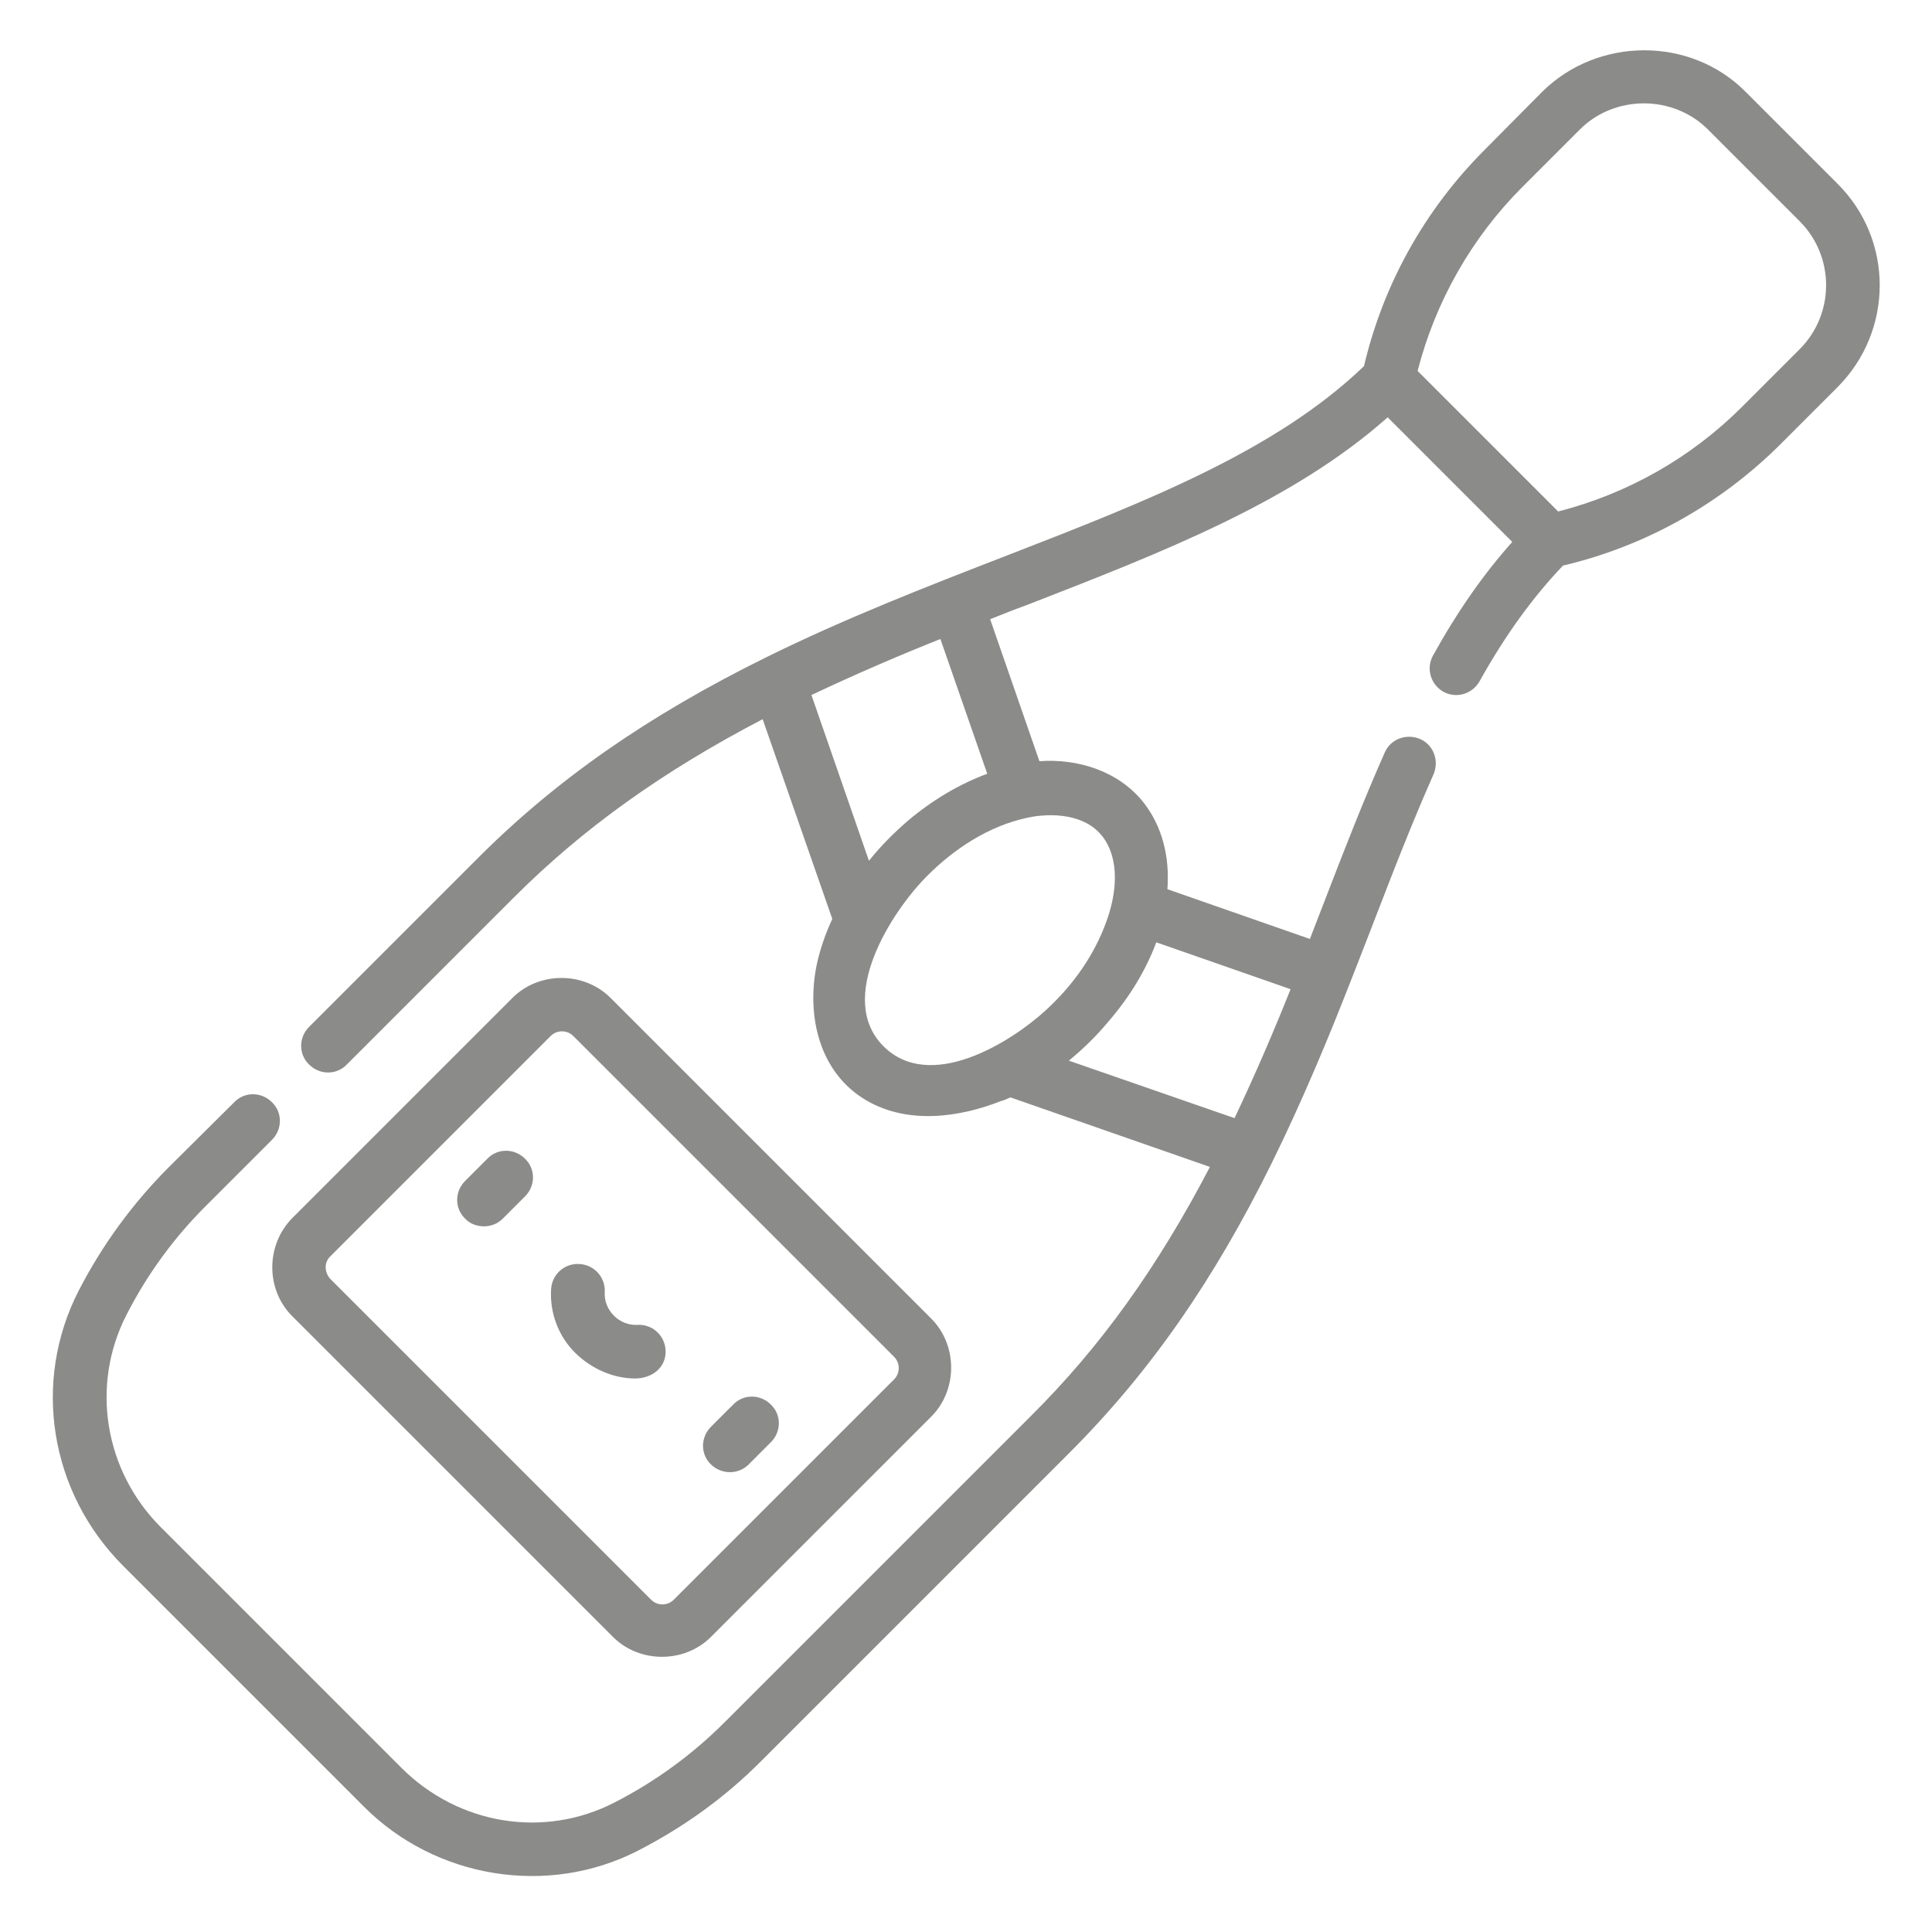 <?xml version="1.0" encoding="utf-8"?>
<!-- Generator: Adobe Illustrator 18.1.1, SVG Export Plug-In . SVG Version: 6.00 Build 0)  -->
<svg version="1.1" id="Capa_1" xmlns="http://www.w3.org/2000/svg" xmlns:xlink="http://www.w3.org/1999/xlink" x="0px" y="0px"
	 viewBox="0 0 400 400" enable-background="new 0 0 400 400" xml:space="preserve">
<rect fill="none" width="400" height="400"/>
<path display="none" fill="#8B8B8A" d="M390.2,152.5c0-0.1,0.1-0.2,0.1-0.3c0-1.8-0.6-3.4-1.5-4.8c-0.1-0.2,0-0.4-0.1-0.5
	L310.3,32.4c-0.2-0.2-0.5-0.4-0.7-0.6c-0.6-0.7-1.3-1.4-2.1-1.9c-0.4-0.3-0.9-0.5-1.3-0.7c-0.3-0.1-0.6-0.4-0.9-0.5
	c-0.6-0.2-1.2-0.1-1.8-0.2c-0.3,0-0.6-0.2-1-0.2H100c-0.3,0-0.6,0.2-1,0.2c-0.6,0.1-1.3,0-1.9,0.2c-0.3,0.1-0.5,0.3-0.8,0.5
	c-0.5,0.2-0.9,0.5-1.3,0.7c-0.8,0.5-1.5,1.1-2,1.8c-0.2,0.2-0.5,0.3-0.7,0.6L11.5,146.8c-0.1,0.2-0.1,0.4-0.2,0.5
	c-0.9,1.5-1.6,3.1-1.6,4.9c0,0.1,0.1,0.2,0.1,0.3c0,0.2,0.1,0.4,0.1,0.6c0.2,1.8,0.9,3.5,2,4.9c0.1,0.1,0.1,0.3,0.2,0.4l185,209.7
	c0.3,0.4,0.8,0.5,1.1,0.8c0.4,0.3,0.7,0.5,1.1,0.8c1.5,0.9,3.1,1.6,4.9,1.6c0,0,0,0,0.1,0c0,0,0,0,0,0c1.8,0,3.4-0.7,4.9-1.7
	c0.4-0.2,0.7-0.5,1-0.8c0.4-0.3,0.8-0.5,1.1-0.9L388,158.3c0.1-0.1,0.1-0.4,0.2-0.5c1-1.3,1.7-2.9,1.8-4.7
	C390.1,152.9,390.2,152.7,390.2,152.5z M96.8,58.6l27.1,84.1H37.5L96.8,58.6z M255.1,161.7L204,330.2l-54.2-168.6H255.1z M153,142.8
	l48.6-86.4l52.4,86.4H153z M218,47.2h71.7L265.9,126L218,47.2z M139.2,128.7L113,47.2h72.1L139.2,128.7z M129.9,161.7l51.5,160.1
	L40.2,161.7H129.9z M274.8,161.7h85.7l-133.9,159L274.8,161.7z M280.5,142.8l25.3-83.5l57.1,83.5H280.5z"/>
<path display="none" fill="#8B8B8A" d="M389.7,235.9h-23.4c-2.6-40.4-19.6-78-48.5-106.9c-24.2-24.2-54.6-40.1-87.6-46.1
	c1.9-4.2,3-8.9,3-13.9c0-18.4-15-33.4-33.4-33.4s-33.4,15-33.4,33.4c0,4.9,1.1,9.6,3,13.9c-33,6-63.4,21.9-87.6,46.1
	C53,157.9,36,195.5,33.4,235.9H10v22.2h27.2l22.2,44.5h102.7l-14.8,44.5H122v22.2h155.7v-22.2h-25.4l-14.8-44.5h102.7l22.2-44.5
	h27.2V235.9z M188.7,69c0-6.1,5-11.1,11.1-11.1S211,62.9,211,69c0,6.1-5,11.1-11.1,11.1S188.7,75.1,188.7,69z M199.9,102.4
	c76,0,138.5,58.9,144.2,133.5H55.7C61.4,161.3,123.9,102.4,199.9,102.4z M228.9,347.1h-58.1l14.8-44.5h28.5L228.9,347.1z
	 M326.5,280.4H73.2l-11.1-22.2h275.5L326.5,280.4z"/>
<g display="none">
	<g display="inline">
		<g>
			<path fill="#8B8B8A" d="M353.1,215c-4.1,0-7.4,3.3-7.4,7.4c0,4.4,3.8,7.8,8.2,7.4c3.8-0.4,6.7-3.6,6.7-7.4
				C360.5,218.3,357.2,215,353.1,215z"/>
		</g>
	</g>
	<g display="inline">
		<g>
			<path fill="#8B8B8A" d="M200.1,185.3c-4.1,0-7.4,3.3-7.4,7.4c0,3.8,2.9,7,6.7,7.4c4.4,0.4,8.2-3,8.2-7.4
				C207.5,188.6,204.2,185.3,200.1,185.3z"/>
		</g>
	</g>
	<g display="inline">
		<g>
			<path fill="#8B8B8A" d="M200.1,155.6c-53.2,0-96.5,43.3-96.5,96.5s43.3,96.5,96.5,96.5s96.5-43.3,96.5-96.5
				S253.3,155.6,200.1,155.6z M200.1,333.8c-45,0-81.7-36.6-81.7-81.7s36.6-81.7,81.7-81.7s81.7,36.6,81.7,81.7
				S245.1,333.8,200.1,333.8z"/>
		</g>
	</g>
	<g display="inline">
		<g>
			<path fill="#8B8B8A" d="M232.5,193.6c-3.6-2-8.1-0.7-10.1,2.9c-2,3.6-0.7,8.1,2.9,10.1c16.6,9.2,26.8,26.6,26.8,45.5
				c0,4.1,3.3,7.4,7.4,7.4c4.1,0,7.4-3.3,7.4-7.4C266.9,227.8,253.7,205.4,232.5,193.6z"/>
		</g>
	</g>
	<g display="inline">
		<g>
			<path fill="#8B8B8A" d="M367.9,140.7h-7.4v-22.3c0-4.1-3.3-7.4-7.4-7.4h-29.7c-4.1,0-7.4,3.3-7.4,7.4v22.3h-56.4
				c-7.1-3.8-14.6-6.9-22.3-9.3V111h22.3c12.3,0,22.3-10,22.3-22.3V44.2c0-12.3-10-22.3-22.3-22.3H140.7c-12.3,0-22.3,10-22.3,22.3
				v44.6c0,12.3,10,22.3,22.3,22.3H163v20.4c-7.7,2.4-15.2,5.5-22.3,9.3c-17.7,0-39.8,0-56.4,0v-22.3c0-4.1-3.3-7.4-7.4-7.4H47.1
				c-4.1,0-7.4,3.3-7.4,7.4v22.3h-7.4C20,140.7,10,150.7,10,163c0,7.3,0,170.3,0,178.2c0,12.3,10,22.3,22.3,22.3h108.4
				c18.2,9.7,38.7,14.9,59.4,14.9s41.2-5.1,59.4-14.9h108.4c12.3,0,22.3-10,22.3-22.3c0-7.3,0-170.3,0-178.2
				C390.2,150.7,380.2,140.7,367.9,140.7z M330.8,125.9h14.9v14.9h-14.9V125.9z M140.7,96.2c-4.1,0-7.4-3.3-7.4-7.4V44.2
				c0-4.1,3.3-7.4,7.4-7.4h118.8c4.1,0,7.4,3.3,7.4,7.4v44.6c0,4.1-3.3,7.4-7.4,7.4H140.7z M222.4,111v16.8c-7.3-1.3-14.8-2-22.3-2
				s-15,0.7-22.3,2V111H222.4z M54.6,125.9h14.9v14.9H54.6V125.9z M24.9,163c0-4.1,3.3-7.5,7.4-7.5h86.5C108.7,164,100,174,93,185.3
				H24.9V163z M24.9,200H85c-7.3,16.2-11.2,34.1-11.2,52.1c0,18,3.8,35.7,11.2,52H24.9V200z M32.3,348.6c-4.1,0-7.4-3.3-7.4-7.4
				v-22.3H93c7,11.2,15.7,21.2,25.8,29.7H32.3z M200.1,363.5c-61.6,0-111.4-49.9-111.4-111.4c0-61.2,49.6-111.4,111.4-111.4
				c61.5,0,111.4,49.9,111.4,111.4C311.5,313.8,261.4,363.5,200.1,363.5z M375.4,341.2c0,4.1-3.3,7.4-7.4,7.4h-86.5
				c10.1-8.5,18.8-18.5,25.8-29.7h68.1V341.2z M375.4,304.1h-60.2c7.3-16.2,11.2-34,11.2-52s-3.8-35.7-11.2-52h60.2V304.1z
				 M375.4,185.3h-68.1c-7-11.2-15.7-21.2-25.8-29.7h86.5c4.1,0,7.4,3.3,7.4,7.4V185.3z"/>
		</g>
	</g>
	<g display="inline">
		<g>
			<path fill="#8B8B8A" d="M244.7,51.6c-4.1,0-7.4,3.3-7.4,7.4v14.9c0,4.1,3.3,7.4,7.4,7.4c4.1,0,7.4-3.3,7.4-7.4V59
				C252.1,54.9,248.8,51.6,244.7,51.6z"/>
		</g>
	</g>
</g>
<g display="none">
	<g display="inline">
		<path fill="#8B8B8A" d="M347.5,15.8c-8.6-6-19.6-7.4-29.4-3.8L156.4,71.5c-12.5,4.6-21,16.7-21,30.1v181.9
			c-9.2-6.5-21.1-9.1-34-7.3c-14.6,2.1-29.1,9.7-40.8,21.3c-11.7,11.7-19.2,26.1-21.3,40.8c-2.2,15.6,1.9,29.5,11.6,39.2
			c8,8,18.9,12.2,31.2,12.2c2.6,0,5.3-0.2,8.1-0.6c14.6-2.1,29.1-9.7,40.8-21.3c11.7-11.7,19.2-26.1,21.3-40.8
			c0.3-2.3,0.5-4.6,0.6-6.8c0-0.1,0-157.8,0-157.8l190.9-70.3v114.6c-9.2-6.5-21.1-9.1-34-7.3c-14.6,2.1-29.1,9.7-40.8,21.3
			s-19.2,26.1-21.3,40.8c-2.2,15.6,1.9,29.5,11.6,39.2c8,8,18.9,12.2,31.2,12.2c2.6,0,5.3-0.2,8.1-0.6c14.6-2.1,29.1-9.7,40.8-21.3
			c11.7-11.7,19.2-26.1,21.3-40.8c0.3-2.3,0.6-208.3,0.6-208.3C361.2,31.6,356.1,21.8,347.5,15.8z M135.4,319.3
			c0,1.7-0.1,3.5-0.4,5.3c-1.6,10.9-7.4,21.9-16.4,30.9c-9,9-20,14.8-30.9,16.4c-10,1.4-18.7-1-24.4-6.7c-5.8-5.8-8.1-14.4-6.7-24.4
			c1.6-10.9,7.4-21.9,16.4-30.9c9-9,20-14.8,30.9-16.4c1.9-0.3,3.7-0.4,5.5-0.4c7.7,0,14.2,2.5,18.9,7.1c4.7,4.7,7.1,11.2,7.1,18.8
			L135.4,319.3L135.4,319.3z M343.8,73.7L152.9,144v-42.4c0-6.1,3.8-11.6,9.6-13.7l161.6-59.5c4.6-1.7,9.4-1,13.4,1.7
			c4,2.8,6.3,7.2,6.3,12V73.7z M343.8,242.6c0,1.7-0.1,3.5-0.4,5.4c-1.6,10.9-7.4,21.9-16.4,30.9c-9,9-20,14.8-30.9,16.4
			c-10,1.4-18.7-1-24.4-6.7s-8.1-14.4-6.7-24.4c1.6-10.9,7.4-21.9,16.4-30.9c9-9,20-14.8,30.9-16.4c1.9-0.3,3.7-0.4,5.5-0.4
			c7.7,0,14.2,2.5,18.9,7.1c4.7,4.7,7.1,11.2,7.1,18.8L343.8,242.6L343.8,242.6z"/>
	</g>
</g>
<g display="none">
	<g display="inline">
		<g>
			<path fill="#8B8B8A" d="M322.5,165.8v-42.3c0-18.4-15-33.4-33.4-33.4H188.9v52.7H70.1v22.3h-4.5C35,165.1,10,190,10,220.7
				c0,18.4,15,33.4,33.4,33.4h13c4.6,13,17,22.3,31.5,22.3s26.9-9.3,31.5-22.3h161.2c4.6,13,17,22.3,31.5,22.3s26.9-9.3,31.5-22.3
				H390V243C390,203.6,360.5,170.9,322.5,165.8z M198.4,98.3h48.2v44.5h-48.2V98.3z M87.9,266.6c-12.9,0-23.5-10.5-23.5-23.5
				s10.5-23.5,23.5-23.5s23.5,10.5,23.5,23.5S100.8,266.6,87.9,266.6z M120.3,244.2c0-22.5-17.9-34.6-32.4-34.6s-26.9,9.3-31.5,22.3
				c-1.2,4.1-1.8,7.9-1.5,11.2l-15.3,0c-15.2-2.3-19.2-16.1-19.2-22.2c0-18.4,12.4-45,46.2-45h15.8c27.2-1.1,53.2,18.8,68.1,33.3
				c18.6,18,66.6,31.1,83.5,34.7L120.3,244.2z M235.3,229.7l-26.9-5.3c-21.3-4.2-40.7-14.6-56-29.9c-16.3-16.3-37.3-26.3-59.9-28.8
				l-11.5-1v-11.8l174.8-0.4V98.1h33.4c9.5-0.7,26.6,8.4,26.5,25.8l-0.1,41.2C269.5,164.2,241,196.9,235.3,229.7z M312.4,266.3
				c-12.9,0-23.3-10.5-23.3-23.3c0-12.9,10.5-23.3,23.3-23.3c12.9,0,23.3,10.5,23.3,23.3C335.7,255.9,325.3,266.3,312.4,266.3z
				 M344,244.3c0-22.7-17.4-34.6-31.9-34.6c-14.5,0-32.6,12.3-32.3,34.2l-37.6,0.1c5.7-56.7,45.9-70.2,70.6-70.2
				c35.4,0,68.8,28.2,68.8,70.5H344z"/>
		</g>
	</g>
	<g display="inline">
		<g>
			<polygon fill="#8B8B8A" points="312.1,276.4 87.9,276.4 10,276.4 10,287.7 390,287.7 390,276.4 			"/>
		</g>
	</g>
</g>
<g display="none">
	<g display="inline">
		<g>
			<path fill="#8B8B8A" d="M192.4,73.9h-65 M272.2,73.9h-65 M112.6,73.9H89.8c-12.2,0-22.2,10-22.2,22.2v28.3v44.9H55
				c-12.2,0-22.2,10-22.2,22.2V224v79.3H17.4c-4.1,0-7.4,3.3-7.4,7.4c0,4.1,3.3,7.4,7.4,7.4h22.8h319.2h22.8c4.1,0,7.4-3.3,7.4-7.4
				c0-4.1-3.3-7.4-7.4-7.4h-15.4V224v-32.5c0-12.2-10-22.2-22.2-22.2H332v-44.9V96.1c0-12.2-10-22.2-22.2-22.2H287 M89.8,88.8h220
				c4.1,0,7.4,3.3,7.4,7.4v23.3c-3.3,1-6.8,1.5-10.9,1.5c-11.1,0-16.1-3.4-22.5-7.6c-7.1-4.7-15.2-10.1-30.7-10.1
				c-15.5,0-23.6,5.4-30.7,10.1c-6.4,4.3-11.4,7.6-22.5,7.6s-16.1-3.4-22.5-7.6c-7.1-4.7-15.2-10.1-30.7-10.1
				c-15.5,0-23.6,5.4-30.7,10.1c-6.4,4.3-11.4,7.6-22.5,7.6c-4.2,0-7.7-0.5-10.9-1.5V96.1h0C82.5,92.1,85.8,88.8,89.8,88.8z
				 M352,303.3H47.6V232c6.3,1.2,10.3,3.8,15.1,7c7.1,4.7,15.2,10.1,30.7,10.1c15.5,0,23.6-5.4,30.7-10.1c6.4-4.3,11.4-7.6,22.5-7.6
				c11.1,0,16.1,3.4,22.5,7.6c7.1,4.7,15.2,10.1,30.7,10.1c15.5,0,23.6-5.4,30.7-10.1c6.4-4.3,11.4-7.6,22.5-7.6
				c11.1,0,16.1,3.4,22.5,7.6c7.1,4.7,15.2,10.1,30.7,10.1c15.5,0,23.6-5.4,30.7-10.1c4.8-3.2,8.8-5.8,15.1-7V303.3z M352,217
				c-10.9,1.4-17.4,5.7-23.3,9.7c-6.4,4.3-11.4,7.6-22.5,7.6s-16.1-3.4-22.5-7.6c-7.1-4.7-15.2-10.1-30.7-10.1
				c-15.5,0-23.6,5.4-30.7,10.1c-6.4,4.3-11.4,7.6-22.5,7.6c-11.1,0-16.1-3.4-22.5-7.6c-7.1-4.7-15.2-10.1-30.7-10.1
				c-15.5,0-23.6,5.4-30.7,10.1c-6.4,4.3-11.4,7.6-22.5,7.6c-11.1,0-16.1-3.4-22.5-7.6c-5.9-3.9-12.4-8.3-23.3-9.7v-25.5
				c0-4.1,3.3-7.4,7.4-7.4h56.9c4.1,0,7.4-3.3,7.4-7.4s-3.3-7.4-7.4-7.4H82.5v-34.6c3.4,0.7,7,1,10.9,1c15.5,0,23.6-5.4,30.7-10.1
				c6.4-4.3,11.4-7.6,22.5-7.6c11.1,0,16.1,3.4,22.5,7.6c7.1,4.7,15.2,10.1,30.7,10.1c15.5,0,23.6-5.4,30.7-10.1
				c6.4-4.3,11.4-7.6,22.5-7.6c11.1,0,16.1,3.4,22.5,7.6c7.1,4.7,15.2,10.1,30.7,10.1c3.9,0,7.5-0.3,10.9-1v34.6H171
				c-4.1,0-7.4,3.3-7.4,7.4c0,4.1,3.3,7.4,7.4,7.4h173.7c4.1,0,7.4,3.3,7.4,7.4L352,217L352,217z"/>
		</g>
	</g>
	<g display="inline">
		<g>
			<path fill="#8B8B8A" d="M258.1,145.9c-0.1-0.5-0.2-0.9-0.4-1.4c-0.2-0.4-0.4-0.9-0.7-1.3c-0.3-0.4-0.6-0.8-0.9-1.1
				c-0.3-0.3-0.7-0.7-1.1-0.9c-0.4-0.3-0.8-0.5-1.3-0.7c-0.5-0.2-0.9-0.3-1.4-0.4c-1-0.2-1.9-0.2-2.9,0c-0.5,0.1-0.9,0.2-1.4,0.4
				c-0.5,0.2-0.9,0.4-1.3,0.7c-0.4,0.3-0.8,0.6-1.1,0.9c-0.3,0.3-0.7,0.7-0.9,1.1c-0.3,0.4-0.5,0.8-0.7,1.3
				c-0.2,0.5-0.3,0.9-0.4,1.4c-0.1,0.5-0.1,1-0.1,1.5c0,0.5,0.1,1,0.1,1.4c0.1,0.5,0.2,0.9,0.4,1.4c0.2,0.4,0.4,0.9,0.7,1.3
				c0.3,0.4,0.6,0.8,0.9,1.1c0.3,0.3,0.7,0.7,1.1,0.9c0.4,0.3,0.8,0.5,1.3,0.7c0.4,0.2,0.9,0.3,1.4,0.4s1,0.1,1.4,0.1s1-0.1,1.5-0.1
				c0.5-0.1,0.9-0.2,1.4-0.4c0.4-0.2,0.9-0.4,1.3-0.7c0.4-0.3,0.8-0.6,1.1-0.9c0.3-0.3,0.7-0.7,0.9-1.1c0.3-0.4,0.5-0.8,0.7-1.3
				c0.2-0.4,0.3-0.9,0.4-1.4c0.1-0.5,0.1-1,0.1-1.4C258.2,146.9,258.2,146.4,258.1,145.9z"/>
		</g>
	</g>
	<g display="inline">
		<g>
			<path fill="#8B8B8A" d="M161.3,135.8c-0.1-0.5-0.2-0.9-0.4-1.4c-0.2-0.4-0.4-0.9-0.7-1.3c-0.3-0.4-0.6-0.8-0.9-1.1
				c-0.3-0.3-0.7-0.7-1.1-0.9c-0.4-0.3-0.8-0.5-1.3-0.7c-0.4-0.2-0.9-0.3-1.4-0.4c-1-0.2-1.9-0.2-2.9,0c-0.5,0.1-0.9,0.2-1.4,0.4
				c-0.4,0.2-0.9,0.4-1.3,0.7c-0.4,0.3-0.8,0.6-1.1,0.9c-0.3,0.3-0.6,0.7-0.9,1.1c-0.3,0.4-0.5,0.8-0.7,1.3
				c-0.2,0.4-0.3,0.9-0.4,1.4c-0.1,0.5-0.1,1-0.1,1.5c0,0.5,0,1,0.1,1.4c0.1,0.5,0.2,0.9,0.4,1.4c0.2,0.4,0.4,0.9,0.7,1.3
				c0.3,0.4,0.6,0.8,0.9,1.1c0.3,0.3,0.7,0.6,1.1,0.9c0.4,0.3,0.8,0.5,1.3,0.7c0.4,0.2,0.9,0.3,1.4,0.4c0.5,0.1,1,0.1,1.5,0.1
				c0.5,0,1-0.1,1.4-0.1c0.5-0.1,0.9-0.2,1.4-0.4c0.4-0.2,0.9-0.4,1.3-0.7c0.4-0.3,0.8-0.6,1.1-0.9c0.3-0.3,0.6-0.7,0.9-1.1
				c0.3-0.4,0.5-0.8,0.7-1.3c0.2-0.4,0.3-0.9,0.4-1.4c0.1-0.5,0.1-1,0.1-1.4C161.4,136.8,161.4,136.3,161.3,135.8z"/>
		</g>
	</g>
	<g display="inline">
		<g>
			<path fill="#8B8B8A" d="M162,262.7c-0.1-0.5-0.2-0.9-0.4-1.4c-0.2-0.4-0.4-0.9-0.7-1.3c-0.3-0.4-0.6-0.8-0.9-1.1
				s-0.7-0.7-1.1-0.9c-0.4-0.3-0.8-0.5-1.3-0.7c-0.5-0.2-0.9-0.3-1.4-0.4c-1-0.2-1.9-0.2-2.9,0c-0.5,0.1-0.9,0.2-1.4,0.4
				c-0.5,0.2-0.9,0.4-1.3,0.7c-0.4,0.3-0.8,0.6-1.1,0.9c-0.3,0.3-0.7,0.7-0.9,1.1c-0.3,0.4-0.5,0.8-0.7,1.3
				c-0.2,0.4-0.3,0.9-0.4,1.4c-0.1,0.5-0.1,1-0.1,1.4c0,0.5,0.1,1,0.1,1.5c0.1,0.5,0.2,0.9,0.4,1.4c0.2,0.4,0.4,0.9,0.7,1.3
				c0.3,0.4,0.6,0.8,0.9,1.1c0.3,0.3,0.7,0.6,1.1,0.9c0.4,0.3,0.8,0.5,1.3,0.7c0.4,0.2,0.9,0.3,1.4,0.4c0.5,0.1,1,0.1,1.4,0.1
				c0.5,0,1-0.1,1.5-0.1c0.5-0.1,0.9-0.2,1.4-0.4c0.4-0.2,0.9-0.4,1.3-0.7c0.4-0.3,0.8-0.6,1.1-0.9c0.3-0.3,0.7-0.7,0.9-1.1
				c0.3-0.4,0.5-0.8,0.7-1.3c0.2-0.4,0.3-0.9,0.4-1.4c0.1-0.5,0.1-1,0.1-1.5C162.1,263.6,162.1,263.2,162,262.7z"/>
		</g>
	</g>
	<g display="inline">
		<g>
			<path fill="#8B8B8A" d="M247.7,284.8c-0.1-0.5-0.2-0.9-0.4-1.4c-0.2-0.4-0.4-0.9-0.7-1.3c-0.3-0.4-0.6-0.8-0.9-1.1
				c-0.3-0.3-0.7-0.6-1.1-0.9c-0.4-0.3-0.8-0.5-1.3-0.7c-0.4-0.2-0.9-0.3-1.4-0.4c-1-0.2-1.9-0.2-2.9,0c-0.5,0.1-0.9,0.2-1.4,0.4
				c-0.4,0.2-0.9,0.4-1.3,0.7c-0.4,0.3-0.8,0.6-1.1,0.9c-0.3,0.3-0.7,0.7-0.9,1.1c-0.3,0.4-0.5,0.8-0.7,1.3
				c-0.2,0.4-0.3,0.9-0.4,1.4c-0.1,0.5-0.1,1-0.1,1.5c0,0.5,0,1,0.1,1.4c0.1,0.5,0.2,0.9,0.4,1.4c0.2,0.4,0.4,0.9,0.7,1.3
				c0.3,0.4,0.6,0.8,0.9,1.1c0.3,0.3,0.7,0.7,1.1,0.9c0.4,0.3,0.8,0.5,1.3,0.7c0.5,0.2,0.9,0.3,1.4,0.4c0.5,0.1,1,0.1,1.5,0.1
				c1.9,0,3.9-0.8,5.2-2.2c0.3-0.3,0.7-0.7,0.9-1.1c0.3-0.4,0.5-0.8,0.7-1.3c0.2-0.4,0.3-0.9,0.4-1.4c0.1-0.5,0.1-1,0.1-1.4
				C247.9,285.8,247.8,285.3,247.7,284.8z"/>
		</g>
	</g>
	<g display="inline">
		<g>
			<path fill="#8B8B8A" d="M331.8,267.1c-0.1-0.5-0.2-0.9-0.4-1.4s-0.4-0.9-0.7-1.3c-0.3-0.4-0.6-0.8-0.9-1.1
				c-1.4-1.4-3.3-2.2-5.2-2.2c-2,0-3.9,0.8-5.2,2.2c-0.3,0.3-0.6,0.7-0.9,1.1c-0.3,0.4-0.5,0.8-0.7,1.3c-0.2,0.4-0.3,0.9-0.4,1.4
				c-0.1,0.5-0.1,1-0.1,1.4c0,0.5,0,1,0.1,1.5c0.1,0.5,0.2,0.9,0.4,1.4c0.2,0.4,0.4,0.9,0.7,1.3c0.3,0.4,0.6,0.8,0.9,1.1
				c0.3,0.3,0.7,0.6,1.1,0.9c0.4,0.3,0.8,0.5,1.3,0.7c0.4,0.2,0.9,0.3,1.4,0.4c0.5,0.1,1,0.1,1.5,0.1c1.9,0,3.9-0.8,5.2-2.2
				c0.3-0.3,0.7-0.7,0.9-1.1c0.3-0.4,0.5-0.8,0.7-1.3c0.2-0.5,0.3-0.9,0.4-1.4c0.1-0.5,0.1-1,0.1-1.5
				C332,268.1,331.9,267.6,331.8,267.1z"/>
		</g>
	</g>
	<g display="inline">
		<g>
			<path fill="#8B8B8A" d="M82.3,284.8c-0.1-0.5-0.2-0.9-0.4-1.4c-0.2-0.4-0.4-0.9-0.7-1.3c-0.3-0.4-0.6-0.8-0.9-1.1
				c-0.3-0.3-0.7-0.6-1.1-0.9c-0.4-0.3-0.8-0.5-1.3-0.7c-0.4-0.2-0.9-0.3-1.4-0.4c-2.4-0.5-5,0.3-6.7,2c-0.3,0.3-0.7,0.7-0.9,1.1
				c-0.3,0.4-0.5,0.8-0.7,1.3s-0.3,0.9-0.4,1.4c-0.1,0.5-0.1,1-0.1,1.5c0,0.5,0,1,0.1,1.4c0.1,0.5,0.2,0.9,0.4,1.4s0.4,0.9,0.7,1.3
				c0.3,0.4,0.6,0.8,0.9,1.1c1.4,1.4,3.3,2.2,5.2,2.2c0.5,0,1-0.1,1.4-0.1c0.5-0.1,0.9-0.2,1.4-0.4c0.4-0.2,0.9-0.4,1.3-0.7
				c0.4-0.3,0.8-0.6,1.1-0.9c0.3-0.3,0.7-0.7,0.9-1.1c0.3-0.4,0.5-0.8,0.7-1.3c0.2-0.4,0.3-0.9,0.4-1.4c0.1-0.5,0.1-1,0.1-1.4
				C82.5,285.8,82.4,285.3,82.3,284.8z"/>
		</g>
	</g>
	<g display="inline">
		<g>
			<path fill="#8B8B8A" d="M148.7,175.2c-0.1-0.5-0.2-0.9-0.4-1.4c-0.2-0.5-0.4-0.9-0.7-1.3c-0.3-0.4-0.6-0.8-0.9-1.1
				c-1.7-1.7-4.3-2.5-6.7-2c-0.5,0.1-0.9,0.2-1.4,0.4c-0.5,0.2-0.9,0.4-1.3,0.7c-0.4,0.3-0.8,0.6-1.1,0.9s-0.7,0.7-0.9,1.1
				c-0.3,0.4-0.5,0.8-0.7,1.3c-0.2,0.4-0.3,0.9-0.4,1.4s-0.1,1-0.1,1.4c0,0.5,0.1,1,0.1,1.5c0.1,0.5,0.2,0.9,0.4,1.4
				c0.2,0.4,0.4,0.9,0.7,1.3c0.3,0.4,0.6,0.8,0.9,1.1s0.7,0.7,1.1,0.9c0.4,0.3,0.8,0.5,1.3,0.7c0.4,0.2,0.9,0.3,1.4,0.4
				s1,0.1,1.4,0.1c1.9,0,3.9-0.8,5.2-2.2c0.3-0.3,0.7-0.7,0.9-1.1c0.3-0.4,0.5-0.8,0.7-1.3c0.2-0.5,0.3-0.9,0.4-1.4
				c0.1-0.5,0.1-1,0.1-1.5C148.8,176.2,148.8,175.7,148.7,175.2z"/>
		</g>
	</g>
</g>
<path display="none" fill="#8B8B8A" d="M357.7,84.3C357.7,84.3,357.7,84.3,357.7,84.3c-10.6,0.1-20.7,1.7-30.1,4.9
	c-2-7.8-4.7-15.5-8.1-22.8c-0.8-1.8-2.3-3.2-4.2-3.8c-1.8-0.7-3.9-0.6-5.7,0.2c-7.3,3.4-14.3,7.5-20.9,12.2
	c-4.9-7.8-10.9-15-18.2-21.5c-2.3-11.1-5.4-22.1-9.3-32.6c-1.4-3.8-5.7-5.8-9.5-4.4c-10.9,4.1-20.7,9.6-29.3,16.5
	c-5-7.4-10.8-14.4-17.1-20.7c-1.4-1.4-3.3-2.2-5.2-2.2h0c-2,0-3.8,0.8-5.2,2.2c-6.3,6.3-12.1,13.3-17.1,20.7
	c-8.6-6.9-18.4-12.4-29.3-16.4c-3.8-1.4-8.1,0.5-9.5,4.4c-3.9,10.6-7,21.8-9.3,33.2c-6.9,6.3-12.8,13.3-17.5,20.9
	c-6.6-4.7-13.5-8.8-20.9-12.2c-1.8-0.8-3.8-0.9-5.7-0.2c-1.8,0.7-3.3,2.1-4.2,3.8c-3.4,7.3-6.1,15-8.1,22.8
	C64,86,53.9,84.4,43.3,84.3c0,0,0,0,0,0c-4.1,0-7.4,3.3-7.4,7.4c-0.2,35.9,9.2,72.5,25.9,100.4c17.1,28.6,40.6,46.2,68.5,51.6
	l18.7,51.4c0.1,0.4,0.3,0.8,0.5,1.1l15.9,43.7l16.1,44.3c1.1,2.9,3.8,4.9,7,4.9h24.1c3.1,0,5.9-1.9,7-4.9l16.2-44.3l16.4-44.9l0,0
	l18.7-51.4c27.9-5.4,51.3-23,68.5-51.6c16.7-27.9,26.2-64.5,25.9-100.4C365.1,87.6,361.8,84.3,357.7,84.3z M309,79.6
	c1.9,5,3.5,10.2,4.8,15.4c-4.6,2.4-9,5.3-13.3,8.6c-1.2-5.3-2.9-10.4-4.9-15.3C299.8,85.1,304.3,82.2,309,79.6z M263.7,160.7
	c6.7-15.9,10-33,11.1-50.2c0.6-10.1,0.5-20.2-0.4-30.2c2.2,3.3,4.1,6.7,5.7,10.1c4.1,8.6,6.6,18,7.6,27.4c0.3,2.6,0.5,5.3,0.6,7.9
	c0.5,15.8-2.6,33-8.6,50c-6.1,17.2-15.3,34.2-26.5,49.2c-0.6,0.8-1.2,1.6-1.8,2.4c-1-1-2-2.1-3-3.2c-6-6.8-10.8-14.3-14.2-22.6
	C247.3,190.6,257.2,176.3,263.7,160.7z M239,39.4c3.5-2.3,7.2-4.3,11-6.1c3.2,9.8,5.7,20,7.4,30.2c0.1,0.5,0.2,1.1,0.3,1.6
	c1.8,11.4,3.7,29.5,2,49.2c-0.5,5.3-1.2,10.5-2.1,15.5c-4.4,22.6-15.7,51.3-44.2,68.2c5-17.9,7.8-36.8,8.1-55.4
	c0.1-8.3-0.3-16.5-1.1-24.3c-0.1-1.2-0.3-2.4-0.4-3.6c0,0,0,0,0-0.1c-0.5-4.1-1.2-8.2-2-12.1c-2.2-10.5-5.3-20.2-9.2-29.1
	C215.7,59.8,226,47.9,239,39.4z M234.1,230l-14.2,39v-57.6c0.7-0.4,1.3-0.8,2-1.2C225.1,217.3,229.2,223.9,234.1,230z M200.2,28.3
	c4.2,4.7,8,9.7,11.4,15c-4.1,4.5-7.8,9.5-11.2,14.8c-3.4-5.4-7.3-10.4-11.5-14.9C192.2,38,196,33,200.2,28.3z M144.4,56.4
	c1.6-7.8,3.6-15.5,6-23c9.7,4.5,17.7,10.2,24.4,16.7c7.5,7.3,13.6,16,18.3,25.3c1.3,2.7,2.6,5.4,3.7,8.2c6.4,16.1,9.7,35,9.9,54.9
	c0,0.8,0,1.5,0,2.3c0,0,0,0.1,0,0.1c-0.2,19.2-3.2,39.2-8.9,58c-0.3,1.1-0.7,2.2-1,3.3c-1.3-0.6-2.6-1.3-3.9-1.9
	c-31.6-16.5-44.2-46.7-49.1-70.3c-1-5-1.8-10.1-2.3-15.3c-2.1-23.8,1.1-45.3,3.1-55.5C144.6,58.2,144.6,57.3,144.4,56.4z
	 M205.1,218.5v66.6h-9.5v-67.2c0.9,0.4,1.9,0.7,2.8,1.1C200.8,219.9,202.9,219.3,205.1,218.5z M180.8,210.6v57.8l-14-38.4
	c5-6.2,9.1-13,12.4-20.3C179.8,210,180.3,210.3,180.8,210.6z M112.6,125.7c0.4-12.3,3-24.5,8.3-35.6c1.5-3.2,3.3-6.4,5.3-9.4
	c-0.8,11-0.8,21.9,0.1,32.4c0.7,8.4,1.9,16.6,3.6,24.5c6.1,27.1,18.5,48.5,36.8,63.8c-3.4,8.3-8.2,15.9-14.2,22.6
	c-0.3,0.3-0.5,0.6-0.8,0.9c-0.2,0.2-0.4,0.5-0.7,0.7c-0.4,0.5-0.9,0.9-1.3,1.4c-0.1,0.1-0.1,0.2-0.2,0.2c0,0,0,0,0,0
	c-0.5-0.7-1-1.4-1.6-2c-0.1-0.1-0.2-0.2-0.2-0.3c-11.2-15-20.3-32-26.5-49.2C115.2,158.7,112.1,141.5,112.6,125.7z M92,79.6
	c4.7,2.6,9.2,5.5,13.4,8.7c-2,4.9-3.7,10-4.9,15.3c-4.3-3.3-8.7-6.1-13.3-8.6C88.4,89.8,90,84.7,92,79.6z M74.5,184.4
	c-13.9-23.3-22.6-54.5-23.7-84.9c8.8,0.8,17.1,3,24.9,6.5l0,0c5.2,2.3,10.2,5.3,14.9,8.8c2.6,1.9,5,3.9,7.3,6.1
	c-1,15.2,0.9,30.5,4.8,45.2c3.8,14.5,9.5,28.6,16.6,41.8c3.9,7.3,8.2,14.3,13,21.1C103.4,223,85.2,202.2,74.5,184.4z M161.1,285.1
	l-14.4-39.7c0.7,0,1.4,0,2.1,0c2.9,0,4.8-1.6,6.8-3.5l15.7,43.1H161.1z M207.4,374.3h-13.7l-10.7-29.5h35.3L207.4,374.3z M223.5,330
	h-46.1l-10.9-30.1h68L223.5,330z M239.9,285.1h-10.1l15.7-43.1c1.2,1.1,2.4,2.3,3.9,2.9c1.6,0.7,3.2,0.6,4.9,0.5L239.9,285.1z
	 M326.5,184.4c-10.7,17.8-28.9,38.5-57.9,44.5c9.6-13.6,17.7-28.7,23.6-44.3c2.7-7.1,4.9-14.3,6.7-21.3c1.2-4.9,2.2-9.8,2.9-14.6
	c1.4-9.7,1.8-19,1.2-27.9c10.1-9.3,22.2-16.2,35.5-19.4c3.8-0.9,7.7-1.6,11.7-1.9C349.1,129.9,340.4,161.1,326.5,184.4z"/>
<g display="none">
	<g display="inline">
		<g>
			<path fill="#8B8B8A" d="M338.2,240.6h-16c13.8-21.7,21.7-47.4,21.7-74.9c0-77.3-62.9-140.1-140.1-140.1S63.7,88.4,63.7,165.7
				c0,27.5,8,53.2,21.7,74.9h-16c-2.4,0-4.5,1.5-5.4,3.7c-0.9,2.2-0.3,4.7,1.5,6.3L200,373.4c1.1,1,2.5,1.5,3.9,1.5s2.8-0.5,3.9-1.5
				l134.4-122.8c1.8-1.6,2.3-4.1,1.5-6.3C342.7,242,340.6,240.6,338.2,240.6z M75.3,165.7c0-70.9,57.7-128.6,128.6-128.6
				s128.6,57.7,128.6,128.6c0,70.9-57.7,128.6-128.6,128.6S75.3,236.6,75.3,165.7z M203.9,361.4L84.3,252.1h9.3
				c25.7,32.7,65.6,53.7,110.3,53.7s84.6-21,110.3-53.7h9.3L203.9,361.4z"/>
		</g>
	</g>
	<g display="inline">
		<g>
			<path fill="#8B8B8A" d="M290.5,129.1c-4.7-11.2-11.5-21.3-20.2-29.9c-8.6-8.6-18.7-15.4-29.9-20.2c-11.6-4.9-23.9-7.4-36.6-7.4h0
				c-7.2,0-14.5,0.8-21.5,2.5c-6.8,1.6-13.4,4-19.7,7c-15.6,7.6-28.8,19.4-38.2,34.1c-9.6,15.1-14.7,32.5-14.7,50.5
				c0,7.1,0.8,14.3,2.4,21.2c1.6,6.7,3.8,13.3,6.8,19.5c1,2,3,3.3,5.2,3.3c0.9,0,1.7-0.2,2.5-0.6c2.9-1.4,4.1-4.8,2.7-7.7l0,0
				c-2.6-5.5-4.6-11.2-6-17.1c-1.4-6.1-2.1-12.3-2.1-18.6c0-15.8,4.5-31.1,12.9-44.3c8.2-12.9,19.8-23.2,33.5-29.9
				c5.5-2.7,11.3-4.8,17.3-6.2c6.1-1.4,12.5-2.2,18.8-2.2c11.2,0,22,2.2,32.1,6.5c9.8,4.2,18.6,10.1,26.2,17.7
				c7.6,7.6,13.5,16.4,17.7,26.2c4.3,10.2,6.5,21,6.5,32.1c0,11.1-2.2,22-6.5,32.1c-4.2,9.8-10.1,18.6-17.7,26.2
				c-7.6,7.6-16.4,13.5-26.2,17.7c-10.2,4.3-21,6.5-32.1,6.5c-6.2,0-12.3-0.7-18.3-2c-5.8-1.3-11.5-3.3-16.8-5.8
				c-5.3-2.5-10.3-5.5-15-9.1c-4.6-3.5-8.9-7.6-12.7-12c-1.1-1.3-2.7-2-4.4-2c-1.4,0-2.7,0.5-3.7,1.4c-2.4,2.1-2.7,5.7-0.6,8.1
				c4.3,5,9.2,9.6,14.4,13.6c5.3,4,11,7.5,17.1,10.4c6.1,2.9,12.6,5.1,19.2,6.6c6.8,1.5,13.8,2.3,20.8,2.3h0c12.7,0,25-2.5,36.6-7.4
				c11.2-4.7,21.3-11.5,29.9-20.2c8.6-8.6,15.4-18.7,20.2-29.9c4.9-11.6,7.4-23.9,7.4-36.6C297.9,153,295.4,140.7,290.5,129.1z"/>
		</g>
	</g>
	<g display="inline">
		<g>
			<path fill="#8B8B8A" d="M54.1,71.7c-3.2,0-5.8,2.6-5.8,5.8v25h-7.7v-25c0-3.2-2.6-5.8-5.8-5.8c-3.2,0-5.8,2.6-5.8,5.8v25h-7.7
				v-25c0-3.2-2.6-5.8-5.8-5.8c-3.2,0-5.8,2.6-5.8,5.8v42.2c0,11.8,8.2,21.7,19.2,24.3V254c0,3.2,2.6,5.8,5.8,5.8
				c3.2,0,5.8-2.6,5.8-5.8V143.9c11-2.6,19.2-12.5,19.2-24.3V77.4C59.9,74.2,57.3,71.7,54.1,71.7z M48.4,119.6
				c0,7.4-6,13.4-13.4,13.4s-13.4-6-13.4-13.4v-5.8h26.9L48.4,119.6z"/>
		</g>
	</g>
	<g display="inline">
		<g>
			<path fill="#8B8B8A" d="M361.3,71.7c-3.2,0-5.8,2.6-5.8,5.8V254c0,3.2,2.6,5.8,5.8,5.8c3.2,0,5.8-2.6,5.8-5.8v-86.4h17.3
				c3.2,0,5.8-2.6,5.8-5.8v-61.4C390,84.6,377.1,71.7,361.3,71.7z M378.5,156.1H367V84.2c6.7,2.4,11.5,8.8,11.5,16.3L378.5,156.1
				L378.5,156.1z"/>
		</g>
	</g>
	<g display="inline">
		<g>
			<path fill="#8B8B8A" d="M249.3,128.9c-6.6-6.6-15.4-10.3-24.7-10.3c-7.5,0-14.7,2.4-20.7,6.8c-6-4.4-13.1-6.8-20.7-6.8
				c-9.3,0-18.1,3.6-24.7,10.3c-13.6,13.6-13.6,35.8,0,49.5l41.4,41.3c1.1,1.1,2.6,1.7,4.1,1.7c1.5,0,2.9-0.6,4.1-1.7l41.3-41.3
				C262.9,164.7,262.9,142.5,249.3,128.9z M241.1,170.2l-37.3,37.3l-37.3-37.3c-9.2-9.2-9.2-24.1,0-33.2c4.4-4.4,10.3-6.9,16.6-6.9
				c6.3,0,12.2,2.4,16.6,6.9c1.1,1.1,2.5,1.7,4.1,1.7h0c1.5,0,3-0.6,4.1-1.7c4.4-4.4,10.3-6.9,16.6-6.9c6.3,0,12.2,2.4,16.6,6.9
				C250.3,146.2,250.3,161,241.1,170.2z"/>
		</g>
	</g>
</g>
<g>
	<path fill="#8B8B8A" d="M60.5,272.5c0,0,66.4,66.4,66.4,66.4c5.5,5.5,14.8,5.5,20.3,0c0,0,45.6-45.6,45.6-45.6
		c5.5-5.5,5.5-14.8,0-20.3c0,0-66.4-66.4-66.4-66.4c-5.5-5.5-14.8-5.5-20.3,0c0,0-45.6,45.6-45.6,45.6C55,257.8,55,267,60.5,272.5z
		 M68.4,260.1c0,0,45.6-45.6,45.6-45.6c1.3-1.3,3.4-1.3,4.7,0l66.4,66.4c1.3,1.3,1.3,3.4,0,4.7c0,0-45.6,45.6-45.6,45.6
		c-1.3,1.3-3.4,1.3-4.7,0l-66.4-66.4C67.1,263.4,67.1,261.3,68.4,260.1z"/>
	<path fill="#8B8B8A" d="M100.2,253.9c1.4,0,2.8-0.5,3.9-1.6l4.6-4.6c2.2-2.2,2.2-5.7,0-7.8c-2.2-2.2-5.7-2.2-7.8,0l-4.6,4.6
		c-2.2,2.2-2.2,5.7,0,7.8C97.3,253.4,98.8,253.9,100.2,253.9z"/>
	<path fill="#8B8B8A" d="M151.1,304.8c1.4,0,2.8-0.5,3.9-1.6l4.6-4.6c2.2-2.2,2.2-5.7,0-7.8c-2.2-2.2-5.7-2.2-7.8,0l-4.6,4.6
		c-2.2,2.2-2.2,5.7,0,7.8C148.2,304.2,149.7,304.8,151.1,304.8z"/>
	<path fill="#8B8B8A" d="M131.5,285.4c3.4,0,6.5-2.2,6.3-5.9c-0.2-3.1-2.8-5.4-5.9-5.2c-1.7,0.1-3.5-0.6-4.8-1.9
		c-1.3-1.3-2-3.1-1.9-4.8c0.2-3.1-2.1-5.7-5.2-5.9c-3.1-0.2-5.7,2.1-5.9,5.2c-0.3,4.9,1.5,9.8,5.1,13.3
		C122.5,283.4,127,285.4,131.5,285.4z"/>
	<path fill="#8B8B8A" d="M380.4,38c0,0-18.9-18.9-19-19C350,7.5,330.8,7.6,319.3,19L307.4,31c-12.4,12.4-21,27.8-25,44.8
		c-18.3,17.6-45.3,28.1-73.9,39.2c-16.8,6.5-33.7,13.1-49.9,21.1c-24.5,12.1-43.6,25.4-60,41.9l-34.6,34.6c-2.2,2.2-2.2,5.7,0,7.8
		c2.2,2.2,5.7,2.2,7.8,0l34.6-34.6c14.3-14.3,30.8-26.1,51.5-36.9l14.4,41.3c0,0,0,0,0,0.1c-1.4,3-2.5,6.2-3.2,9.4
		c-2.2,10.6,0.5,22.5,10.4,28.2c0,0,0,0,0,0c8.5,4.9,19.1,3.5,27.9,0c0,0,0.1,0,0.1,0c0.6-0.2,1.2-0.5,1.7-0.7
		c6.6,2.3,26.7,9.3,41.3,14.4c-10.8,20.7-22.6,37.2-37,51.5L150,356.6c-6.7,6.7-14.4,12.3-22.8,16.6c-14.6,7.5-32.2,4.6-44-7.1
		l-49.9-49.9c-11.7-11.7-14.6-29.4-7.1-44c4.3-8.4,9.9-16.1,16.7-22.8l13.4-13.4c2.2-2.2,2.2-5.7,0-7.8c-2.2-2.2-5.7-2.2-7.8,0
		L35,241.6c-7.5,7.5-13.8,16.1-18.7,25.6c-9.7,18.9-6,41.7,9.1,56.9c0,0,49.9,49.9,49.9,49.9c14.8,14.9,38.1,18.8,56.9,9.1
		c9.5-4.9,18.1-11.1,25.6-18.7l63.6-63.6c16.5-16.5,29.8-35.5,41.9-60c6.5-13.2,11.9-26.3,16.2-37.3c5.7-14.4,11-29,17.3-43.2
		c1.2-2.8,0-6.1-2.8-7.3c-2.8-1.2-6.1,0-7.3,2.8c-4.4,9.9-8.4,20.2-12.6,31.1c-1,2.5-1.9,5-2.9,7.5l-29.5-10.3
		c0.5-6.8-1.1-13-4.9-17.9c-5.1-6.5-13.6-9.2-21.6-8.6L205,128.2c2.5-1,5-2,7.5-2.9c28.3-11,55.1-21.4,74.8-38.9l25.8,25.8
		c-5.9,6.6-11.3,14.3-16.4,23.5c-1.5,2.7-0.5,6,2.1,7.5c2.7,1.5,6,0.5,7.5-2.1c5.4-9.7,11.1-17.5,17.3-24c17-4,32.5-12.7,44.9-25
		l11.9-11.9C392.1,68.5,392.1,49.6,380.4,38z M168,143.9c9.3-4.4,18.4-8.3,26.7-11.6l9.7,27.9c-5.7,2.1-11.3,5.4-16.4,9.7
		c-2.9,2.5-5.6,5.2-8,8.2c0,0-0.1,0.1-0.1,0.1L168,143.9z M239.4,195.1l27.8,9.7c-3.3,8.3-7.2,17.4-11.6,26.7l-34.3-11.9
		c2.9-2.4,5.7-5.1,8.1-8C234,206.3,237.3,200.7,239.4,195.1z M212.7,169.3c5.1-1.1,11.9-0.7,15.4,3.7c0,0,0.1,0.1,0.1,0.1
		c3.8,4.9,2.9,12.1,0.9,17.6c-2.5,7-6.9,13.2-12.3,18.2c0,0-0.1,0-0.1,0.1c-7.6,7-24.2,17.2-33.8,7.6c-9.9-9.9,1.7-27.9,9.1-35.3
		C197.7,175.6,204.8,171,212.7,169.3z M372.6,72.3l-11.9,11.9c-10.6,10.6-23.7,18-38.1,21.7l-29.1-29.1
		c3.7-14.4,11.2-27.6,21.7-38.1c0,0,11.9-11.9,11.9-11.9c7.2-7.2,19.3-7.2,26.5,0l19,19C379.9,53.1,379.9,65,372.6,72.3z"/>
</g>
</svg>
